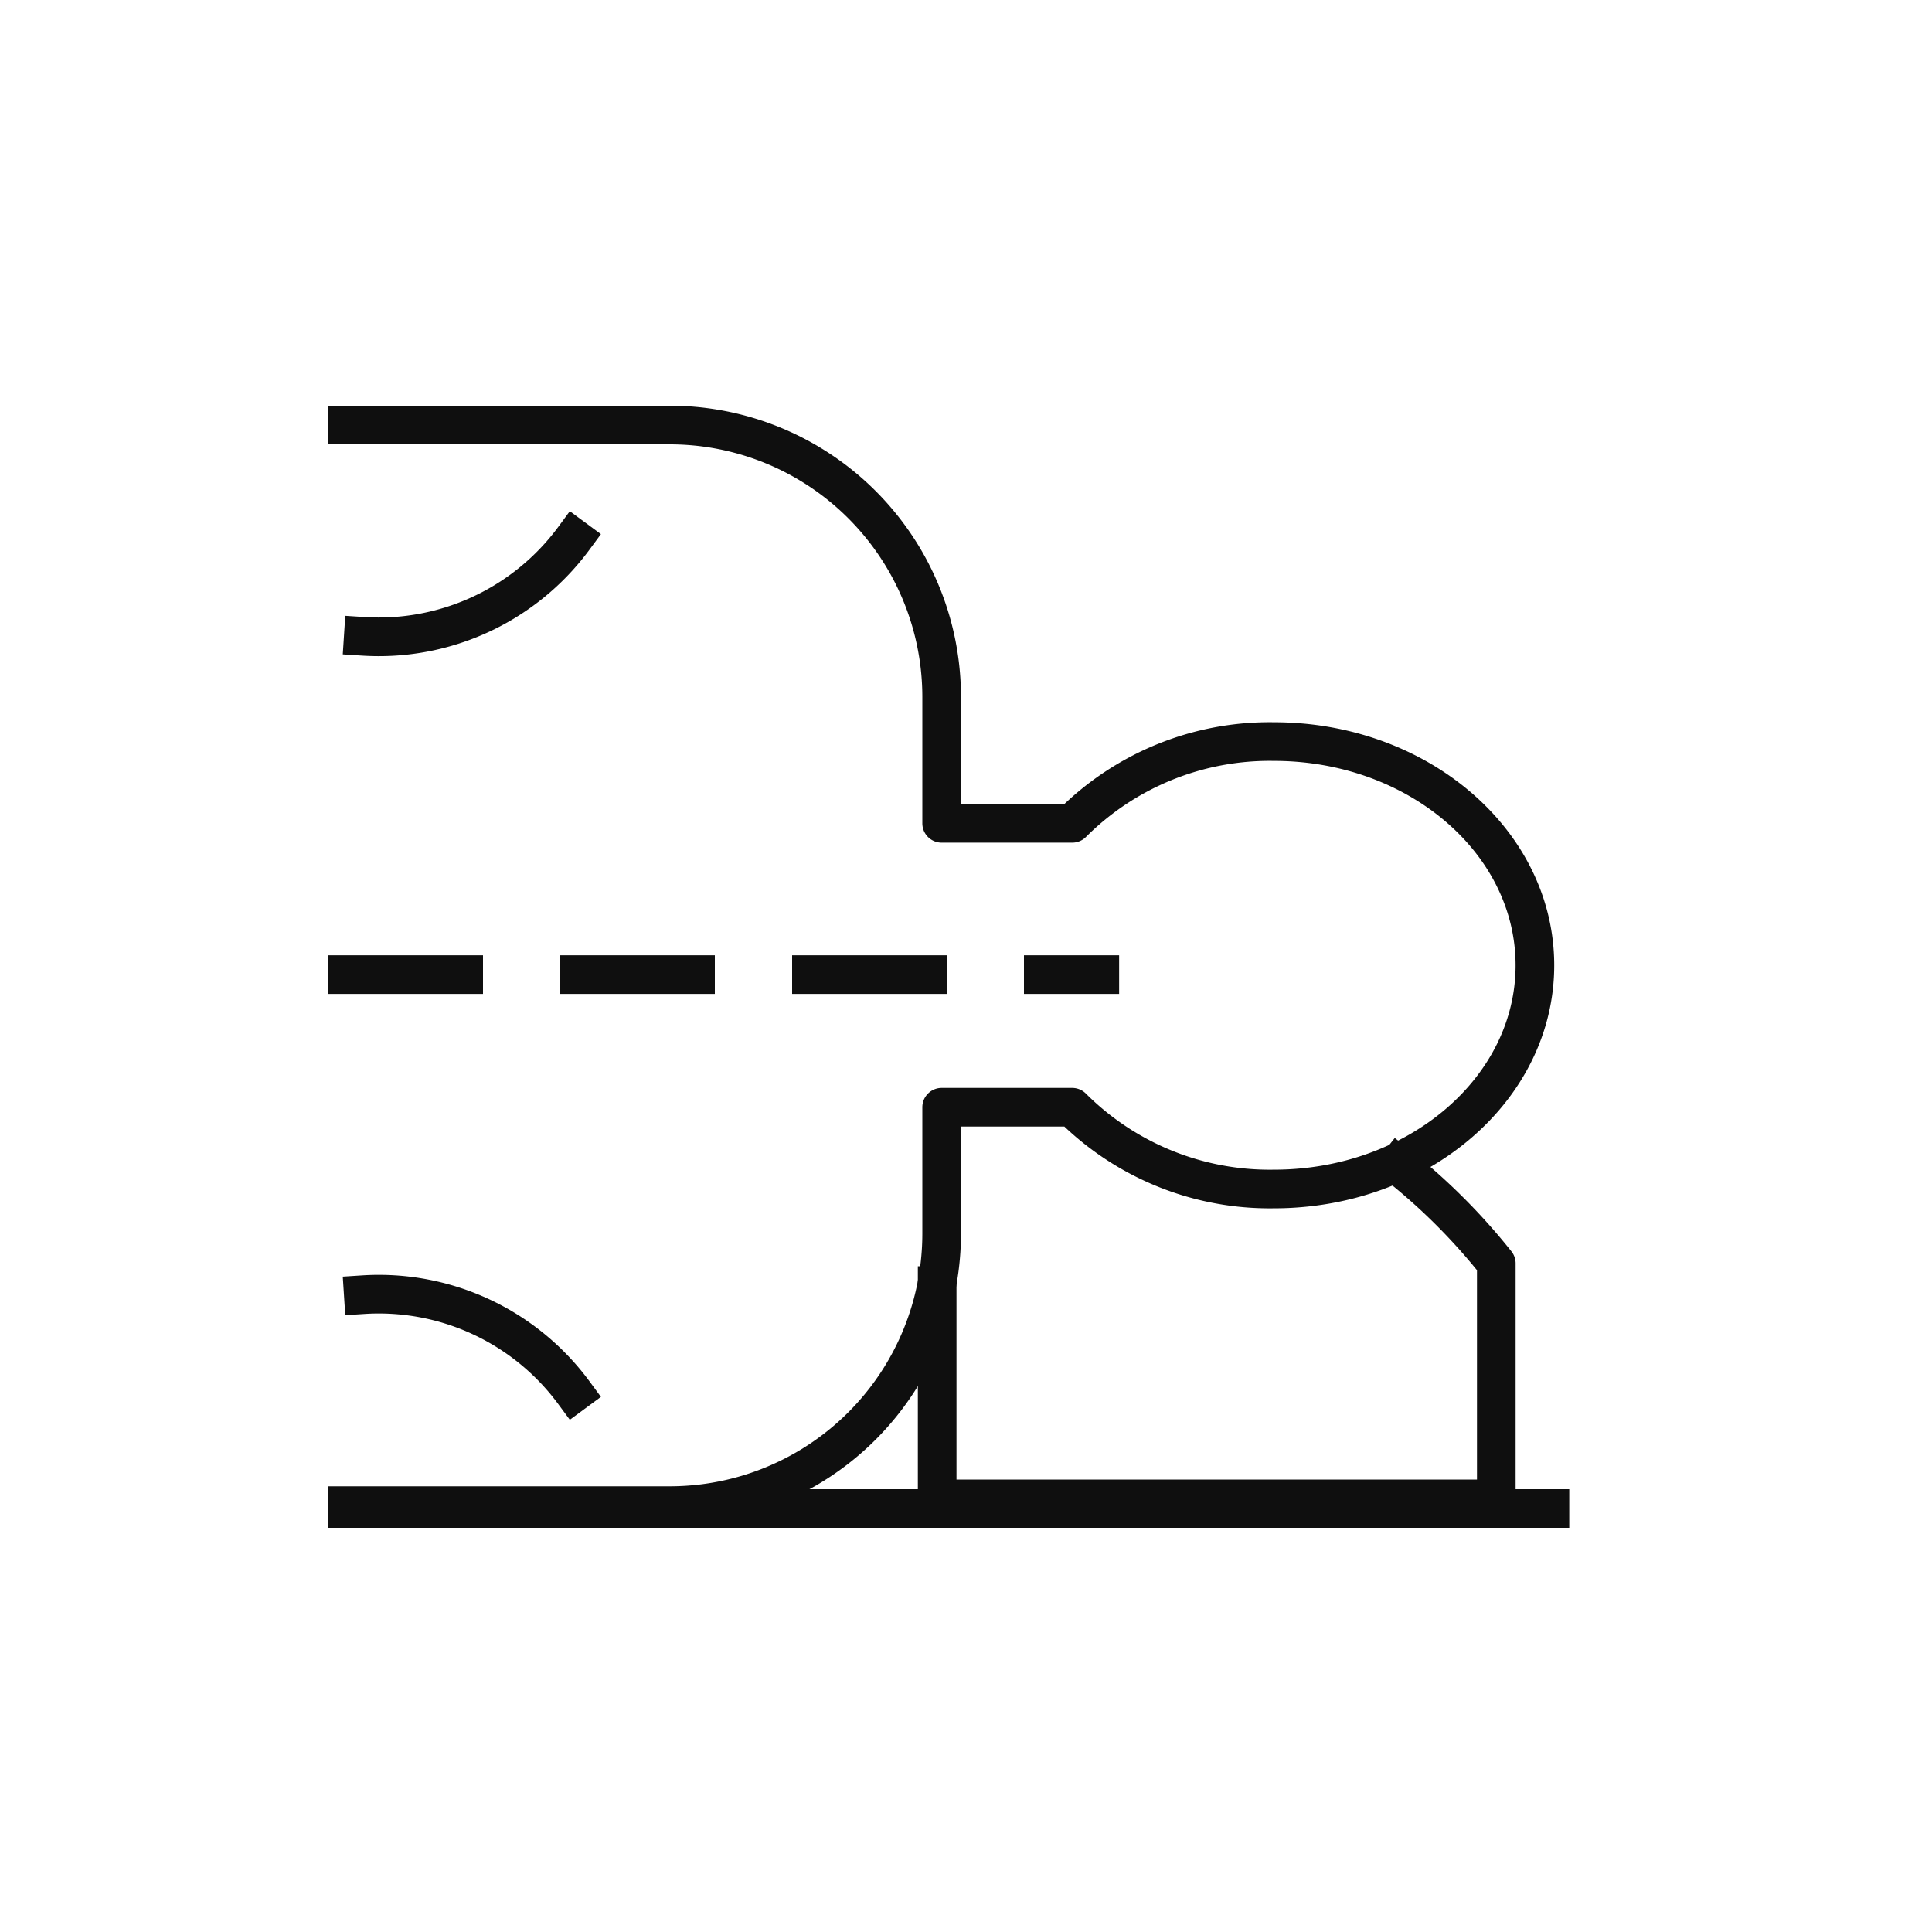<svg id="미니쉬_도수" data-name="미니쉬 도수" xmlns="http://www.w3.org/2000/svg" width="50" height="50" viewBox="0 0 50 50">
  <rect id="사각형_141" data-name="사각형 141" width="50" height="50" fill="#ff5f5f" opacity="0"/>
  <g id="그룹_270" data-name="그룹 270" transform="translate(9 11)">
    <g id="그룹_264" data-name="그룹 264" transform="translate(0.402 2.929)">
      <path id="패스_160" data-name="패스 160" d="M6.258,4.972A6.27,6.27,0,0,1,.807,7.511" transform="translate(-0.807 -4.972)" fill="rgba(0,0,0,0)" stroke="#0f0f0f" stroke-linecap="square" stroke-linejoin="round" stroke-width="1"/>
      <path id="패스_161" data-name="패스 161" d="M6.258,48.581A6.27,6.27,0,0,0,.807,46.042" transform="translate(-0.807 -26.465)" fill="rgba(0,0,0,0)" stroke="#0f0f0f" stroke-linecap="square" stroke-linejoin="round" stroke-width="1"/>
    </g>
    <path id="패스_162" data-name="패스 162" d="M0,28.5H8.331A7.039,7.039,0,0,0,15.37,21.46V18.19h3.379a7.225,7.225,0,0,0,5.22,2.116c3.73,0,6.754-2.592,6.754-5.789S27.7,8.727,23.97,8.727a7.223,7.223,0,0,0-5.22,2.116H15.37V7.573A7.038,7.038,0,0,0,8.331.535H0" transform="translate(0 -0.535)" fill="rgba(0,0,0,0)" stroke="#0f0f0f" stroke-linecap="square" stroke-linejoin="round" stroke-width="1"/>
    <path id="패스_163" data-name="패스 163" d="M30.689,42.032v5.521h14.47V41.459a15.729,15.729,0,0,0-2.546-2.544" transform="translate(-15.435 -19.762)" fill="rgba(0,0,0,0)" stroke="#0f0f0f" stroke-linecap="square" stroke-linejoin="round" stroke-width="1"/>
    <line id="선_27" data-name="선 27" x2="31.112" transform="translate(0 28.04)" fill="none" stroke="#0f0f0f" stroke-linecap="square" stroke-linejoin="round" stroke-width="1"/>
    <path id="패스_164" data-name="패스 164" d="M8453.059,1158.7h19.463" transform="translate(-8453.059 -1144.477)" fill="rgba(0,0,0,0)" stroke="#0f0f0f" stroke-linecap="square" stroke-linejoin="round" stroke-width="1" stroke-dasharray="3"/>
  </g>
</svg>
